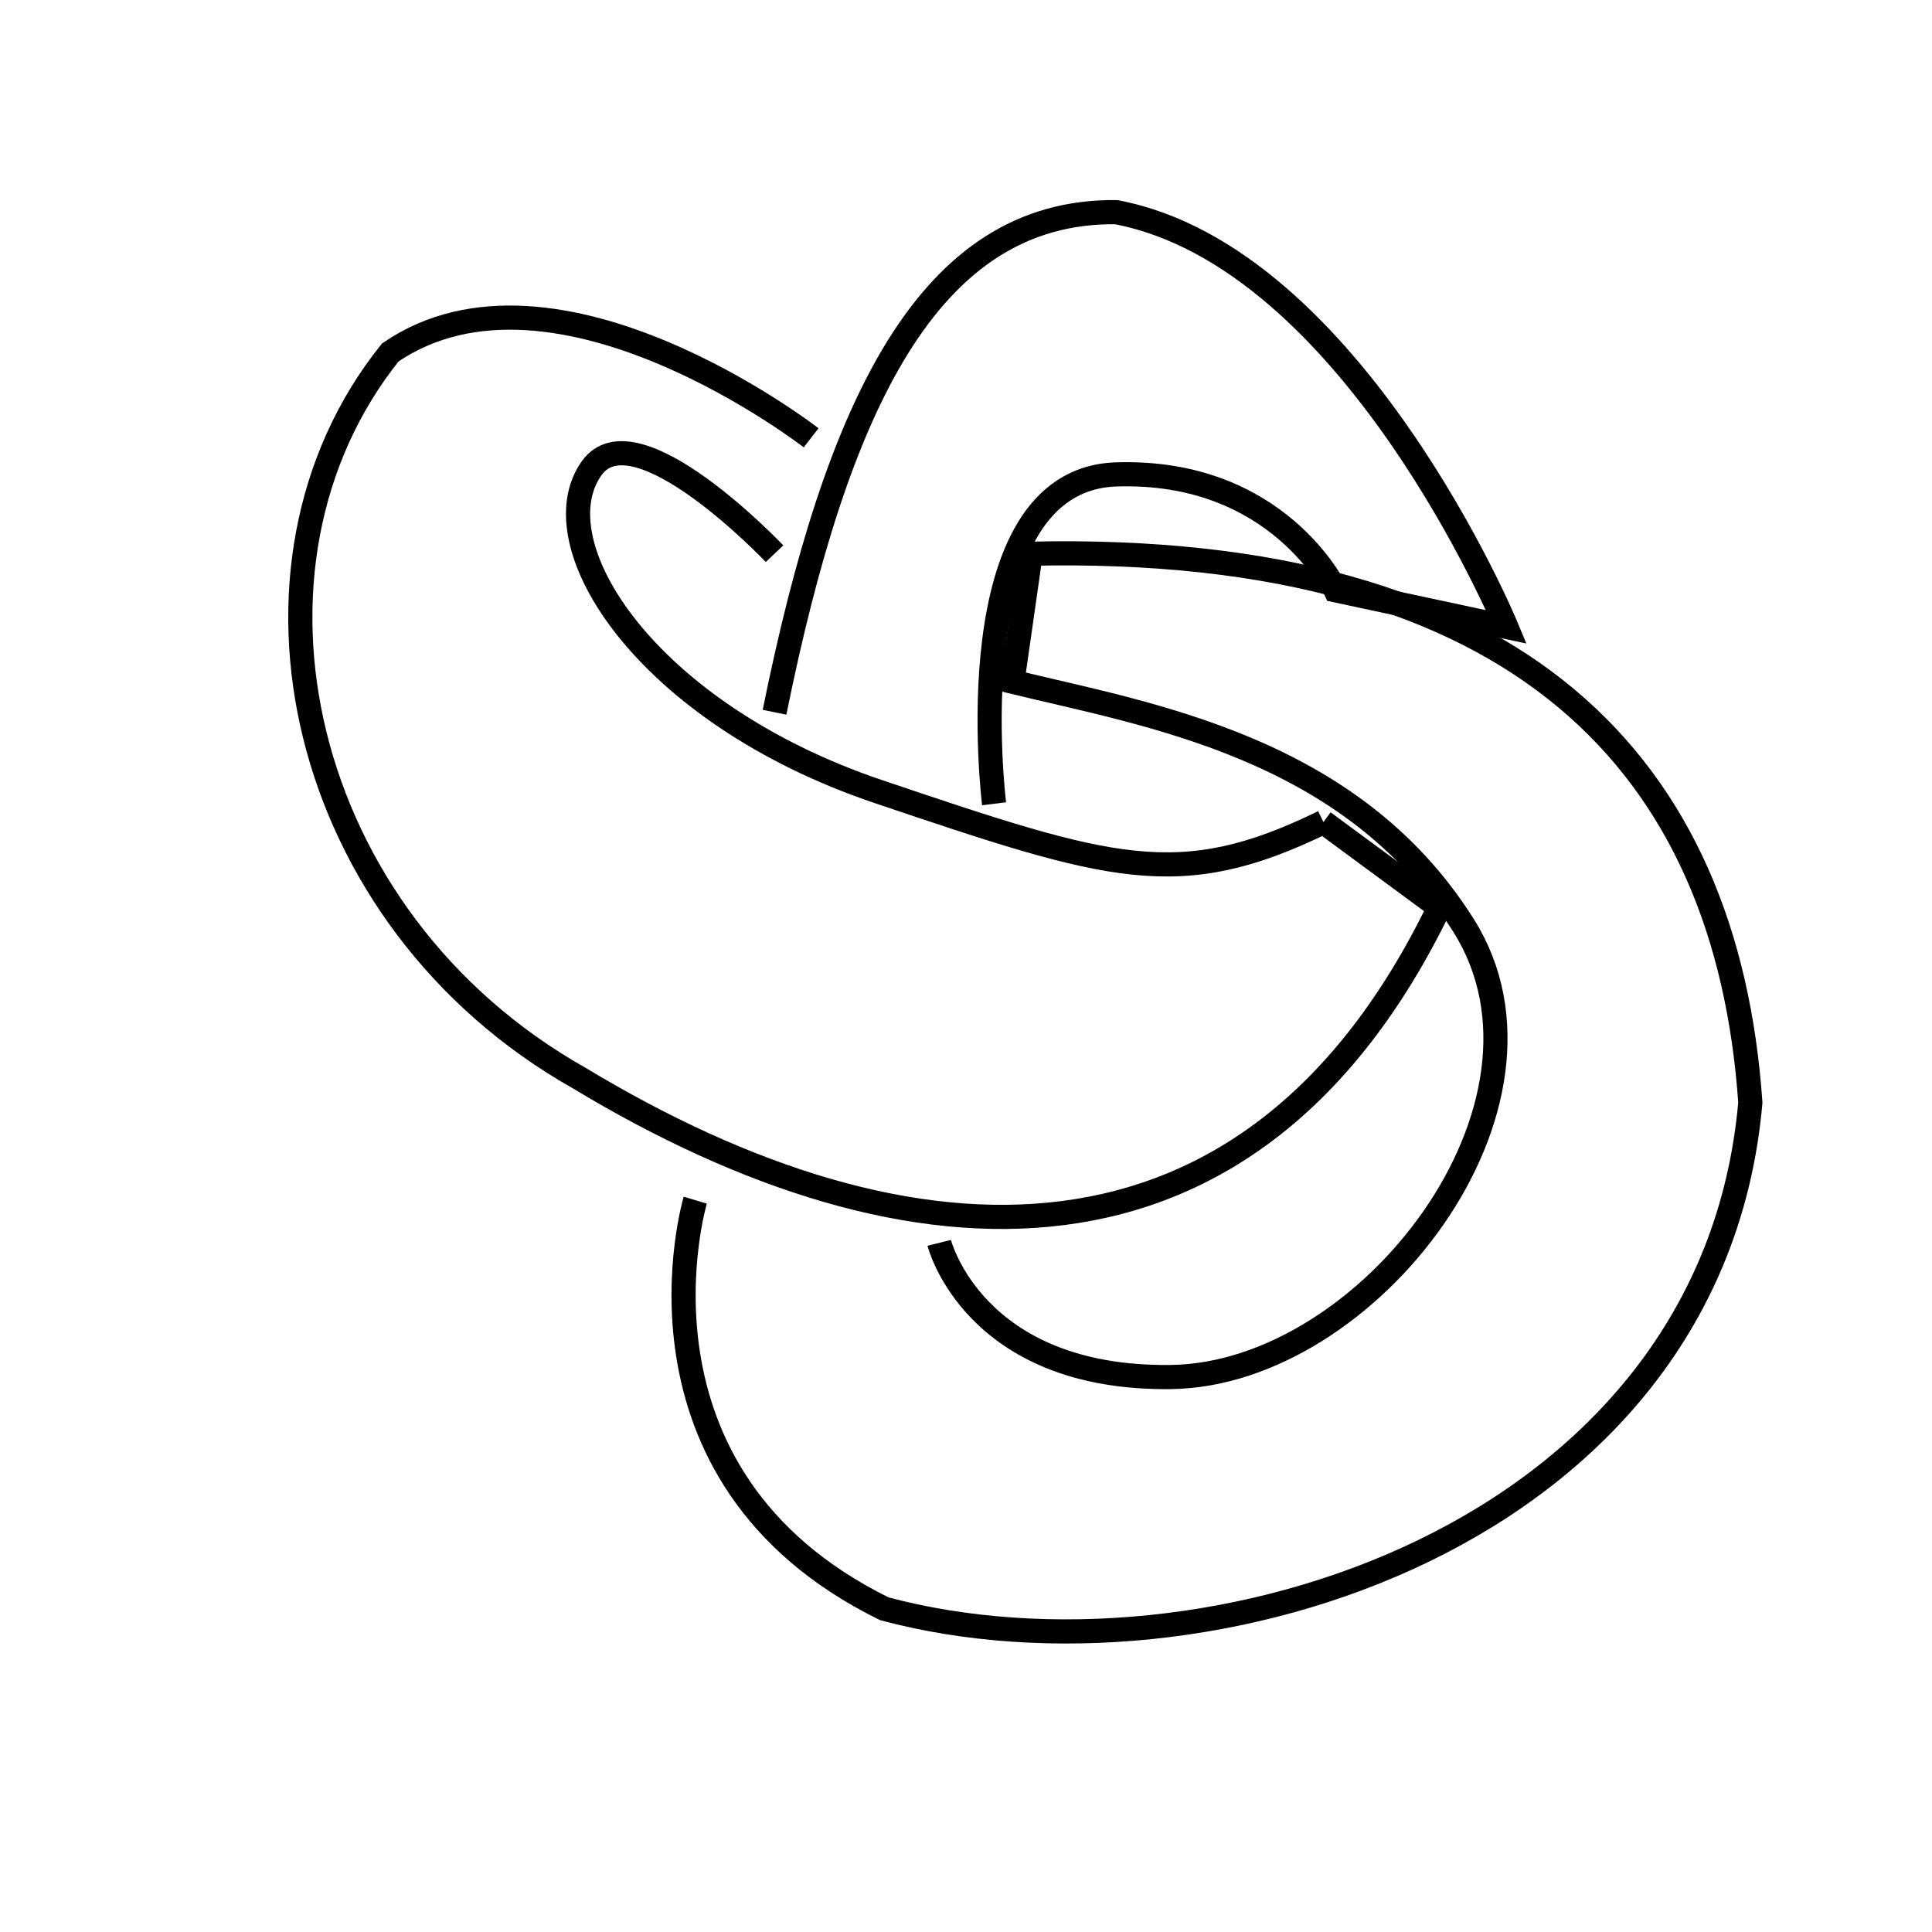 <svg
   xmlns="http://www.w3.org/2000/svg"
   viewBox="0 0 80 80">
  <g
     transform="translate(0,-275.833)">
    <path
       style="fill:none;stroke:#000000;stroke-width:1px;"
       d="m 54.801,309.871 4.798,3.536 m 0,0 c -7.758,16.016 -21.865,15.37 -35.608,7.071 -11.699,-6.601 -14.901,-21.242 -7.829,-30.052 6.852,-4.68 17.425,3.536 17.425,3.536 m -1.515,4.798 c 0,0 -5.769,-6.083 -7.576,-3.536 -2.215,3.123 2.218,10.126 11.869,13.385 9.651,3.258 12.462,4.178 18.435,1.263"
       />
    <path
       style="fill:none;stroke:#000000;stroke-width:1px;"
       d="m 38.891,327.297 c 0,0 1.416,5.66 9.596,5.556 8.18,-0.104 16.783,-11.269 12.122,-18.688 -4.661,-7.419 -13.103,-8.739 -18.688,-10.102 l 0.758,-5.303 c 20.344,-0.44 28.833,8.81 29.799,22.728 -1.579,17.949 -22.501,24.541 -35.86,20.961 -11.229,-5.523 -7.829,-16.92 -7.829,-16.92"
       />
    <path
       style="fill:none;stroke:#000000;stroke-width:1px;"
       d="m 32.072,305.326 c 2.564,-12.663 6.358,-20.791 14.142,-20.708 9.804,1.85 16.162,17.173 16.162,17.173 l -7.071,-1.515 c 0,0 -2.365,-5.022 -9.091,-4.798 -6.726,0.224 -5.051,13.637 -5.051,13.637"
       />
  </g>
</svg>

